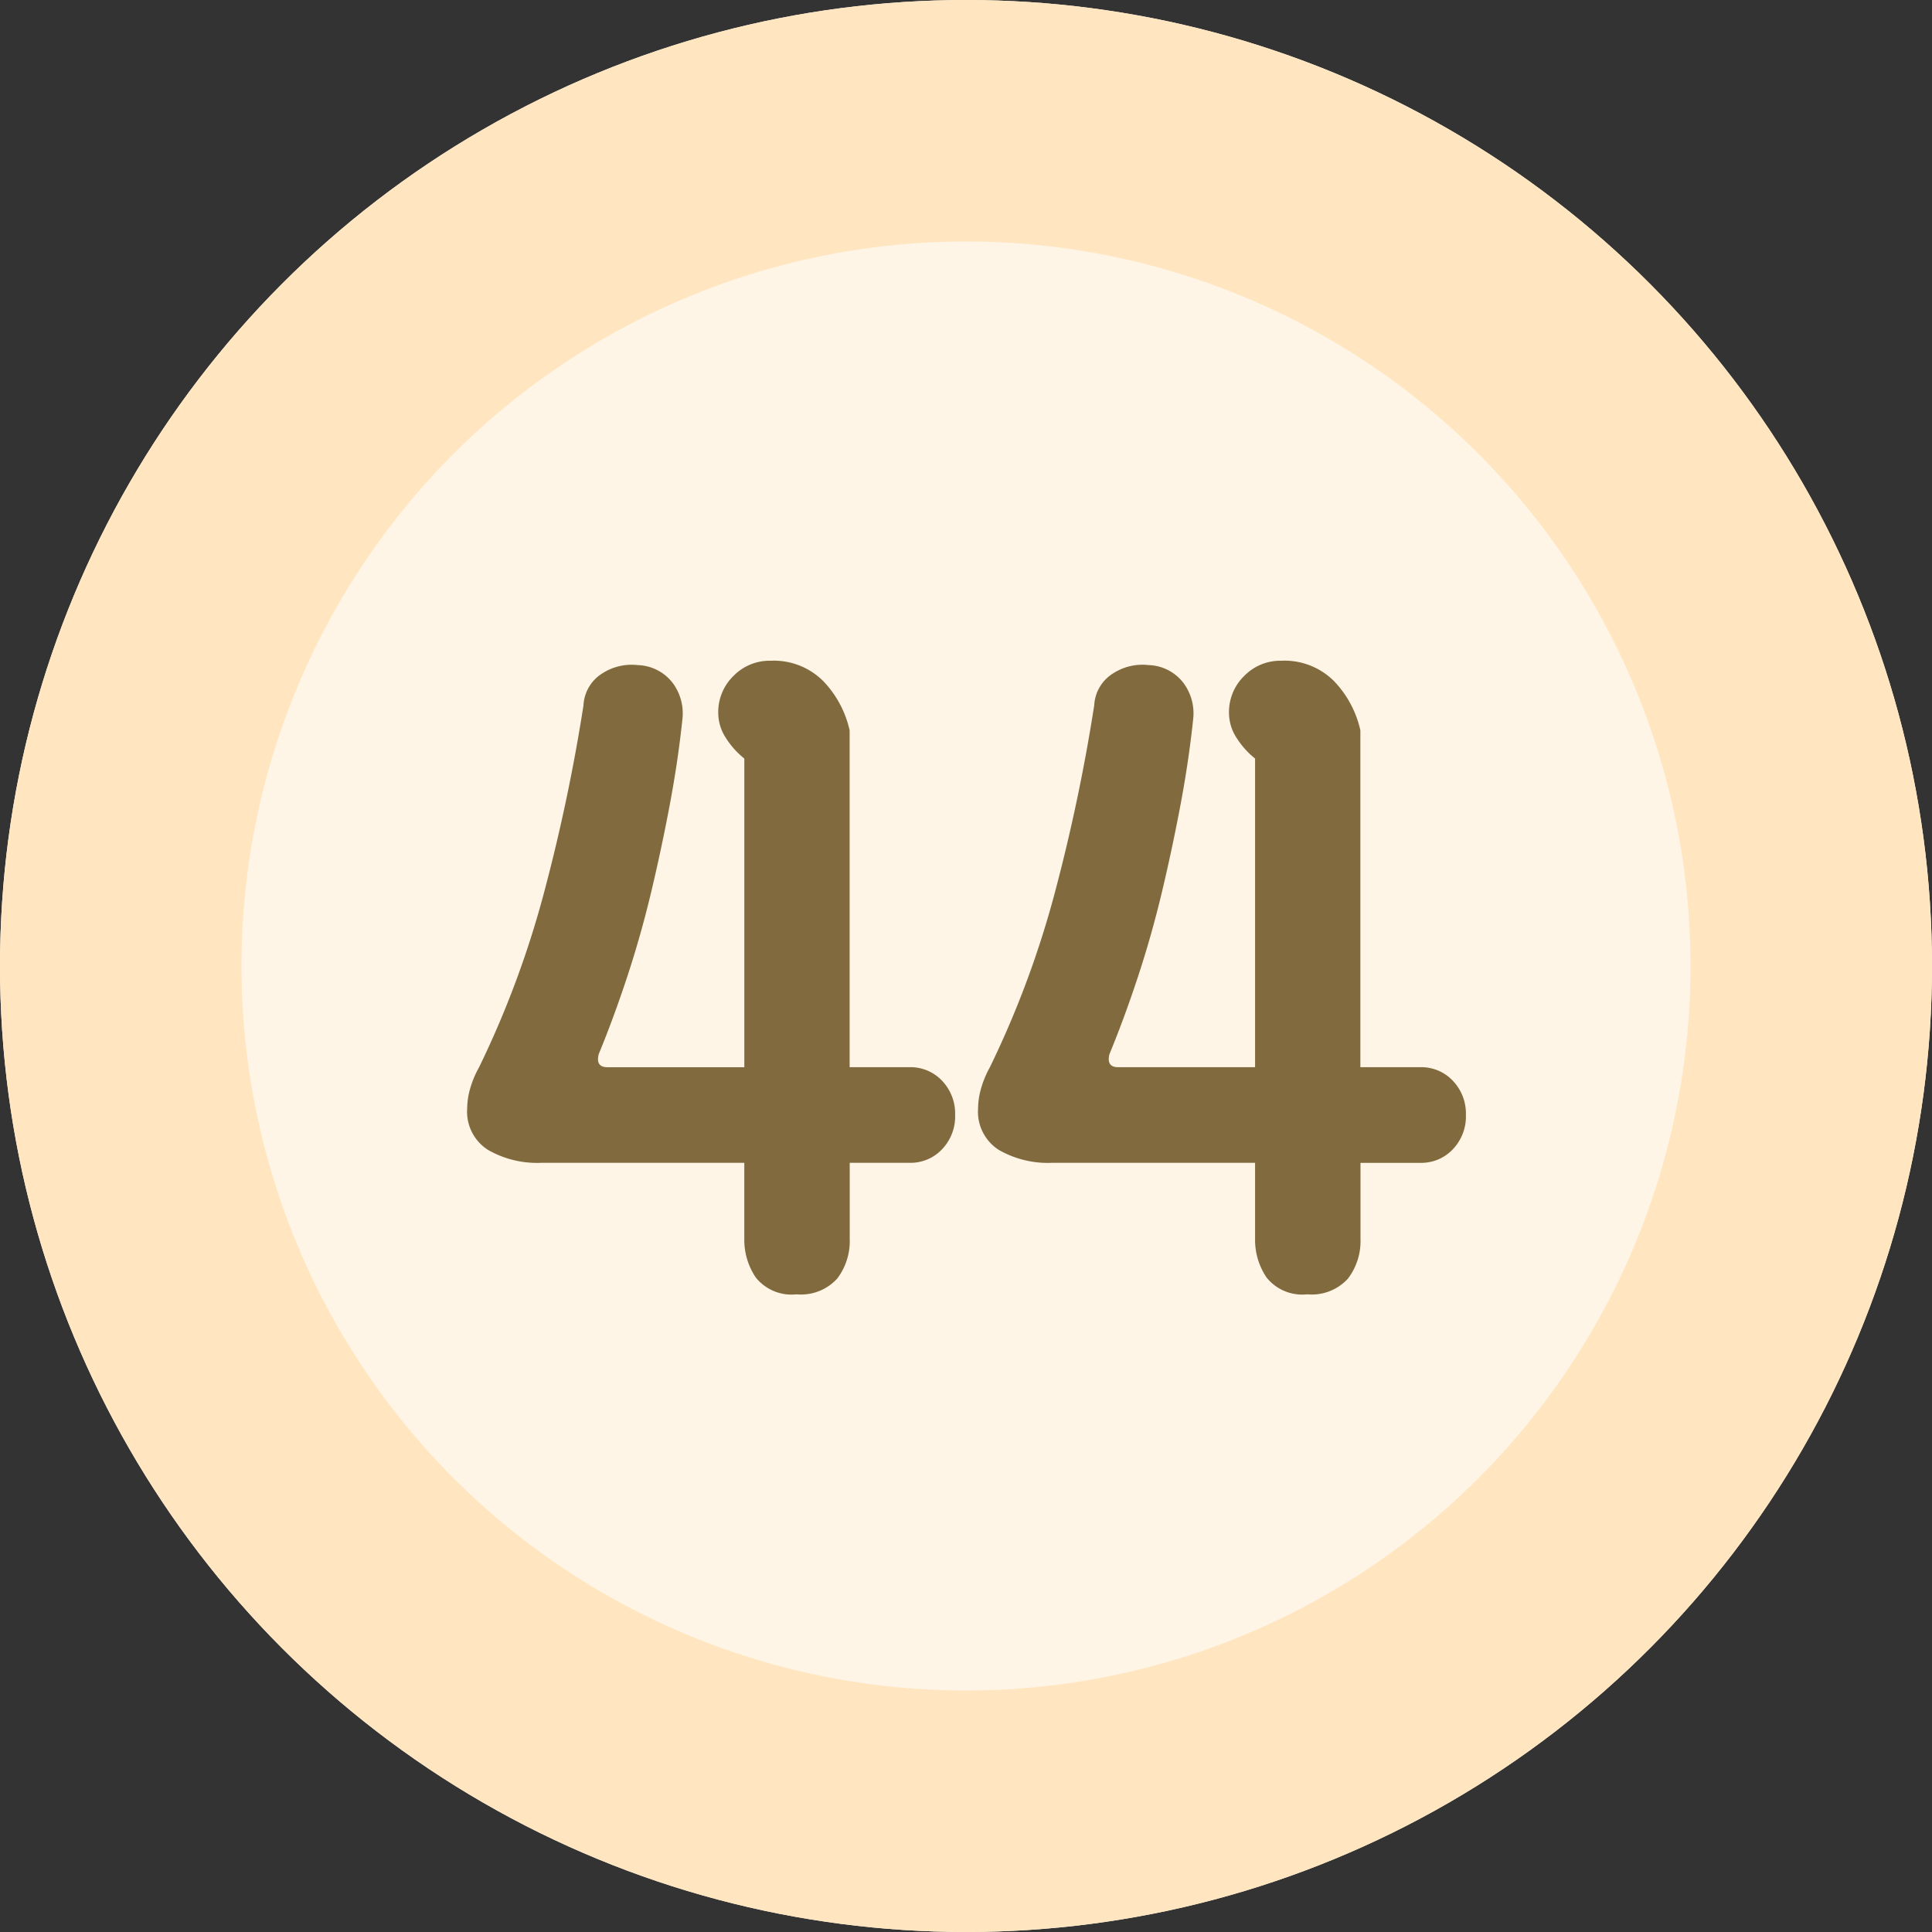 <svg xmlns="http://www.w3.org/2000/svg" width="80" height="80" viewBox="0 0 80 80">
    <rect x="0" y="0" width="80" height="80" fill="#333333" stroke="none"/>
    <g>
        <g fill="#fff5e6" stroke="#ffe6c1" stroke-width="10px" transform="translate(-131 -2125.231) translate(131 2125.231)">
            <circle cx="40" cy="40" r="40" stroke="none"/>
            <circle cx="40" cy="40" r="35" fill="none"/>
        </g>
        <path fill="#806a3e" d="M-4.815-2.7a2.561 2.561 0 0 1-.518 1.643 2.026 2.026 0 0 1-1.687.652 1.891 1.891 0 0 1-1.687-.7A2.781 2.781 0 0 1-9.18-2.7v-3.15h-8.42a4.069 4.069 0 0 1-2.2-.54 1.874 1.874 0 0 1-.855-1.71 3.112 3.112 0 0 1 .112-.787 4.167 4.167 0 0 1 .382-.923 39.993 39.993 0 0 0 2.722-7.357 75.1 75.1 0 0 0 1.6-7.628 1.654 1.654 0 0 1 .788-1.327 2.233 2.233 0 0 1 1.462-.337 1.886 1.886 0 0 1 1.463.765 2.105 2.105 0 0 1 .382 1.485q-.18 1.71-.518 3.51t-.765 3.6q-.428 1.8-.99 3.51t-1.192 3.24q-.135.54.36.54h5.67V-22.59a3.476 3.476 0 0 1-.765-.855 1.9 1.9 0 0 1-.315-1.035 2.083 2.083 0 0 1 .63-1.53 2.083 2.083 0 0 1 1.53-.63 2.892 2.892 0 0 1 2.2.855 4.294 4.294 0 0 1 1.08 2.025v13.95h2.479a1.794 1.794 0 0 1 1.35.563A1.965 1.965 0 0 1-.45-7.83a1.965 1.965 0 0 1-.54 1.417 1.794 1.794 0 0 1-1.35.563h-2.475zm21.15 0a2.561 2.561 0 0 1-.518 1.643 2.026 2.026 0 0 1-1.687.652 1.891 1.891 0 0 1-1.687-.7 2.781 2.781 0 0 1-.473-1.6V-5.85H3.555a4.069 4.069 0 0 1-2.205-.54A1.874 1.874 0 0 1 .5-8.1a3.112 3.112 0 0 1 .112-.787A4.167 4.167 0 0 1 .99-9.81a39.994 39.994 0 0 0 2.723-7.357A75.1 75.1 0 0 0 5.31-24.8a1.654 1.654 0 0 1 .79-1.322 2.233 2.233 0 0 1 1.46-.338 1.886 1.886 0 0 1 1.463.765 2.105 2.105 0 0 1 .382 1.485q-.18 1.71-.518 3.51t-.765 3.6q-.428 1.8-.99 3.51T5.94-10.35q-.135.54.36.54h5.67v-12.78a3.476 3.476 0 0 1-.765-.855 1.9 1.9 0 0 1-.315-1.035 2.083 2.083 0 0 1 .63-1.53 2.083 2.083 0 0 1 1.53-.63 2.892 2.892 0 0 1 2.2.855 4.294 4.294 0 0 1 1.08 2.025v13.95h2.48a1.794 1.794 0 0 1 1.35.563 1.965 1.965 0 0 1 .54 1.417 1.965 1.965 0 0 1-.54 1.418 1.794 1.794 0 0 1-1.35.563h-2.475z" transform="translate(-131 -2125.231) translate(171 2179.231)"/>
    </g>
</svg>
